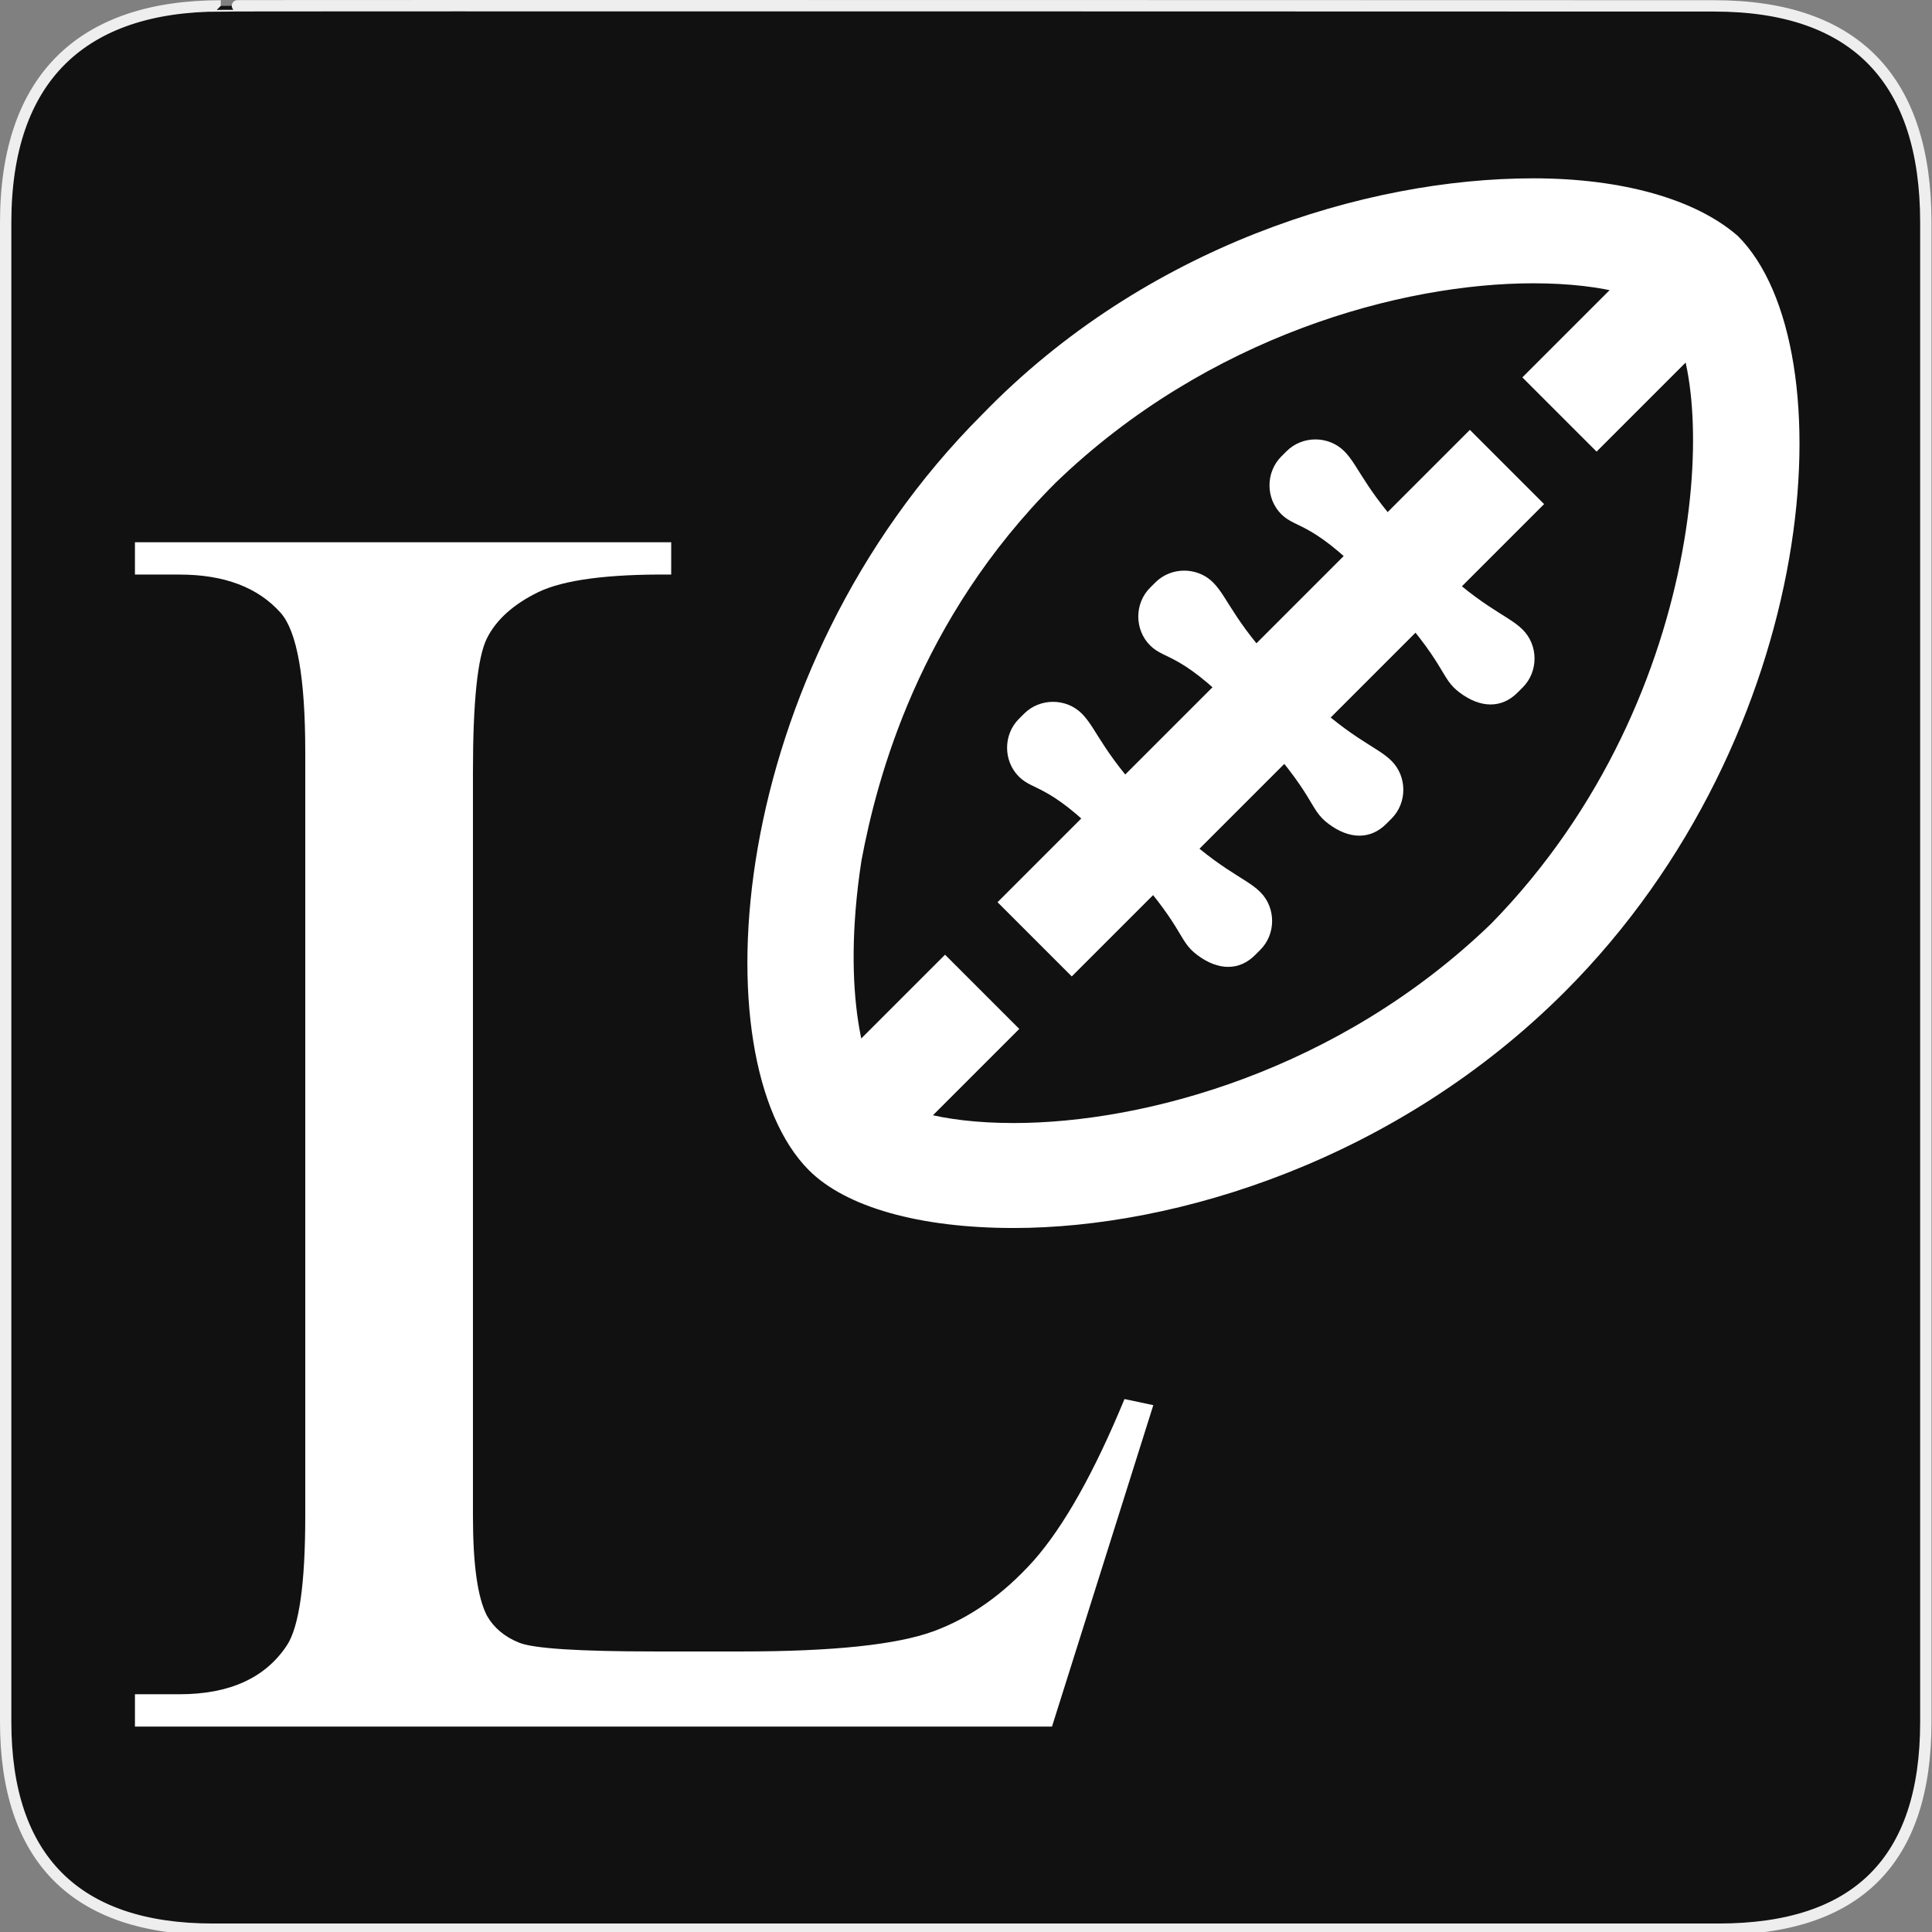 <?xml version="1.0" encoding="UTF-8" standalone="no"?>
<!-- Created with Inkscape (http://www.inkscape.org/) -->

<svg
   xmlns:dc="http://purl.org/dc/elements/1.1/"
   xmlns:cc="http://creativecommons.org/ns#"
   xmlns:rdf="http://www.w3.org/1999/02/22-rdf-syntax-ns#"
   xmlns:svg="http://www.w3.org/2000/svg"
   xmlns="http://www.w3.org/2000/svg"
   xmlns:sodipodi="http://sodipodi.sourceforge.net/DTD/sodipodi-0.dtd"
   xmlns:inkscape="http://www.inkscape.org/namespaces/inkscape"
   version="1.0"
   width="580"
   height="580"
   id="svg2"
   sodipodi:version="0.32"
   inkscape:version="0.48.4 r9939"
   sodipodi:docname="rugby_league.svg"
   inkscape:output_extension="org.inkscape.output.svg.inkscape">
  <rect width="100%" height="100%" fill="#808080" stroke="none"/>
  <sodipodi:namedview
     inkscape:window-height="1004"
     inkscape:window-width="1920"
     inkscape:pageshadow="2"
     inkscape:pageopacity="0.0"
     guidetolerance="10.0"
     gridtolerance="10.0"
     objecttolerance="10.0"
     borderopacity="1.0"
     bordercolor="#666666"
     pagecolor="#ffffff"
     id="base"
     inkscape:zoom="0.32586207"
     inkscape:cx="69.888338"
     inkscape:cy="412.38046"
     inkscape:window-x="1680"
     inkscape:window-y="0"
     inkscape:current-layer="svg2"
     showgrid="false"
     inkscape:window-maximized="1" />
  <defs
     id="defs4">
    <inkscape:perspective
       sodipodi:type="inkscape:persp3d"
       inkscape:vp_x="0 : 290 : 1"
       inkscape:vp_y="0 : 1000 : 0"
       inkscape:vp_z="580 : 290 : 1"
       inkscape:persp3d-origin="290 : 193.33333 : 1"
       id="perspective10" />
  </defs>
  <g
     id="g1327">
    <path
       d="M 66.275,1.768 C 24.94,1.768 1.704,23.139 1.704,66.804 l 0,450.123 c 0,40.844 20.895,62.229 62.192,62.229 l 452.024,0 c 41.307,0 62.229,-20.315 62.229,-62.229 l 0,-450.123 c 0,-42.601 -20.922,-65.036 -63.521,-65.036 -0.004,0 -448.495,-0.143 -448.353,0 z"
       style="fill:#111111;stroke:#eeeeee;stroke-width:3.408"
       id="path1329"
       inkscape:connector-curvature="0" />
  </g>
  <g
     id="g3951"
     transform="translate(23.016,-13.81)">
    <path
       style="fill:#ffffff;fill-opacity:1"
       id="path3"
       d="m 393.153,261.139 c -4.727,4.727 -11.029,4.727 -17.331,0 -6.302,-4.727 -3.151,-7.878 -23.634,-29.936 C 331.705,209.146 326.979,212.297 322.252,207.57 c -4.727,-4.727 -4.727,-12.605 0,-17.331 l 1.576,-1.576 c 4.727,-4.727 12.605,-4.727 17.331,0 4.727,4.727 6.302,12.605 23.634,29.936 17.331,17.331 25.209,18.907 29.936,23.634 4.727,4.727 4.727,12.605 0,17.331 l -1.576,1.576 z"
       inkscape:connector-curvature="0" />
    <path
       style="fill:#ffffff;fill-opacity:1"
       id="path5"
       d="m 353.763,300.529 c -4.727,4.727 -11.029,4.727 -17.331,0 -6.302,-4.727 -3.151,-7.878 -23.634,-29.936 -20.482,-22.058 -25.209,-18.907 -29.936,-23.634 -4.727,-4.727 -4.727,-12.605 0,-17.331 l 1.576,-1.576 c 4.727,-4.727 12.605,-4.727 17.331,0 4.727,4.727 6.302,12.605 23.634,29.936 17.331,17.331 25.209,18.907 29.936,23.634 4.727,4.727 4.727,12.605 0,17.331 l -1.576,1.576 z"
       inkscape:connector-curvature="0" />
    <path
       style="fill:#ffffff;fill-opacity:1"
       id="path7"
       d="m 432.542,221.75 c -4.727,4.727 -11.029,4.727 -17.331,0 -6.302,-4.727 -3.151,-7.878 -23.634,-29.936 -20.482,-22.058 -25.209,-18.907 -29.936,-23.634 -4.727,-4.727 -4.727,-12.605 0,-17.331 l 1.576,-1.576 c 4.727,-4.727 12.605,-4.727 17.331,0 4.727,4.727 6.302,12.605 23.634,29.936 17.331,17.331 25.209,18.907 29.936,23.634 4.727,4.727 4.727,12.605 0,17.331 l -1.576,1.576 z"
       inkscape:connector-curvature="0" />
    <g
       style="fill:#ffffff;fill-opacity:1"
       id="g9"
       transform="matrix(15.756,0,0,15.756,169.422,35.833)">
      <g
         style="fill:#ffffff;fill-opacity:1"
         id="g11">
        <path
           style="fill:#ffffff;fill-opacity:1"
           id="path13"
           d="m 17,4 c 1.4,0 2.3,0.3 2.5,0.6 1,1 1,7.2 -3.3,11.6 C 13.3,19 9.6,20 7.1,20 5.7,20 4.8,19.7 4.6,19.4 4.3,19.1 3.8,17.6 4.2,15 4.5,13.4 5.3,10.4 7.9,7.8 10.8,5 14.5,4 17,4 M 17,2 C 13.8,2 9.6,3.3 6.5,6.5 1.6,11.4 1.1,18.8 3.2,20.9 3.9,21.6 5.3,22 7.1,22 10.2,22 14.4,20.7 17.6,17.5 22.5,12.6 23,5.2 20.9,3.1 20.1,2.4 18.7,2 17,2 l 0,0 z"
           inkscape:connector-curvature="0" />
      </g>
    </g>
    <line
       id="line15"
       y2="295.802"
       x2="287.59"
       y1="154.001"
       x1="429.391"
       stroke-miterlimit="10"
       style="fill:none;stroke:#ffffff;stroke-width:31.511;stroke-linejoin:round;stroke-miterlimit:10;stroke-opacity:1" />
    <line
       id="line17"
       y2="138.245"
       x2="445.147"
       y1="98.856"
       x1="484.536"
       stroke-miterlimit="10"
       style="fill:none;stroke:#ffffff;stroke-width:31.511;stroke-linejoin:round;stroke-miterlimit:10;stroke-opacity:1" />
    <line
       id="line19"
       y2="350.947"
       x2="232.445"
       y1="311.558"
       x1="271.834"
       stroke-miterlimit="10"
       style="fill:none;stroke:#ffffff;stroke-width:31.511;stroke-linejoin:round;stroke-miterlimit:10;stroke-opacity:1" />
  </g>
  <g
     transform="matrix(3.729,0,0,3.729,-107.745,-303.532)"
     style="font-size:40px;font-style:normal;font-weight:normal;line-height:125%;letter-spacing:0px;word-spacing:0px;fill:#ffffff;fill-opacity:1;stroke:none;font-family:Sans"
     id="flowRoot3943">
    <path
       d="m 119.422,194.03 2.32,0.492 -8.156,25.875 -73.828,0 0,-2.602 3.586,0 c 4.031,1e-5 6.914,-1.312 8.648,-3.938 0.984,-1.5 1.477,-4.969 1.477,-10.406 l 0,-61.523 c -1.7e-5,-5.953 -0.656,-9.68 -1.969,-11.18 -1.828,-2.062 -4.547,-3.094 -8.156,-3.094 l -3.586,0 0,-2.602 43.172,0 0,2.602 c -5.063,-0.047 -8.625,0.422 -10.688,1.406 -2.016,0.984 -3.398,2.227 -4.148,3.727 -0.75,1.5 -1.125,5.086 -1.125,10.758 l 0,59.906 c -3e-5,3.891 0.375,6.563 1.125,8.016 0.562,0.984 1.43,1.711 2.602,2.18 1.172,0.469 4.828,0.703 10.969,0.703 l 6.961,0 c 7.312,1e-5 12.445,-0.539 15.398,-1.617 2.953,-1.078 5.648,-2.977 8.086,-5.695 2.437,-2.766 4.875,-7.102 7.312,-13.008"
       style="font-size:144px;font-variant:normal;font-stretch:normal;font-family:Times New Roman;-inkscape-font-specification:Times New Roman"
       id="path3982" />
  </g>
</svg>
